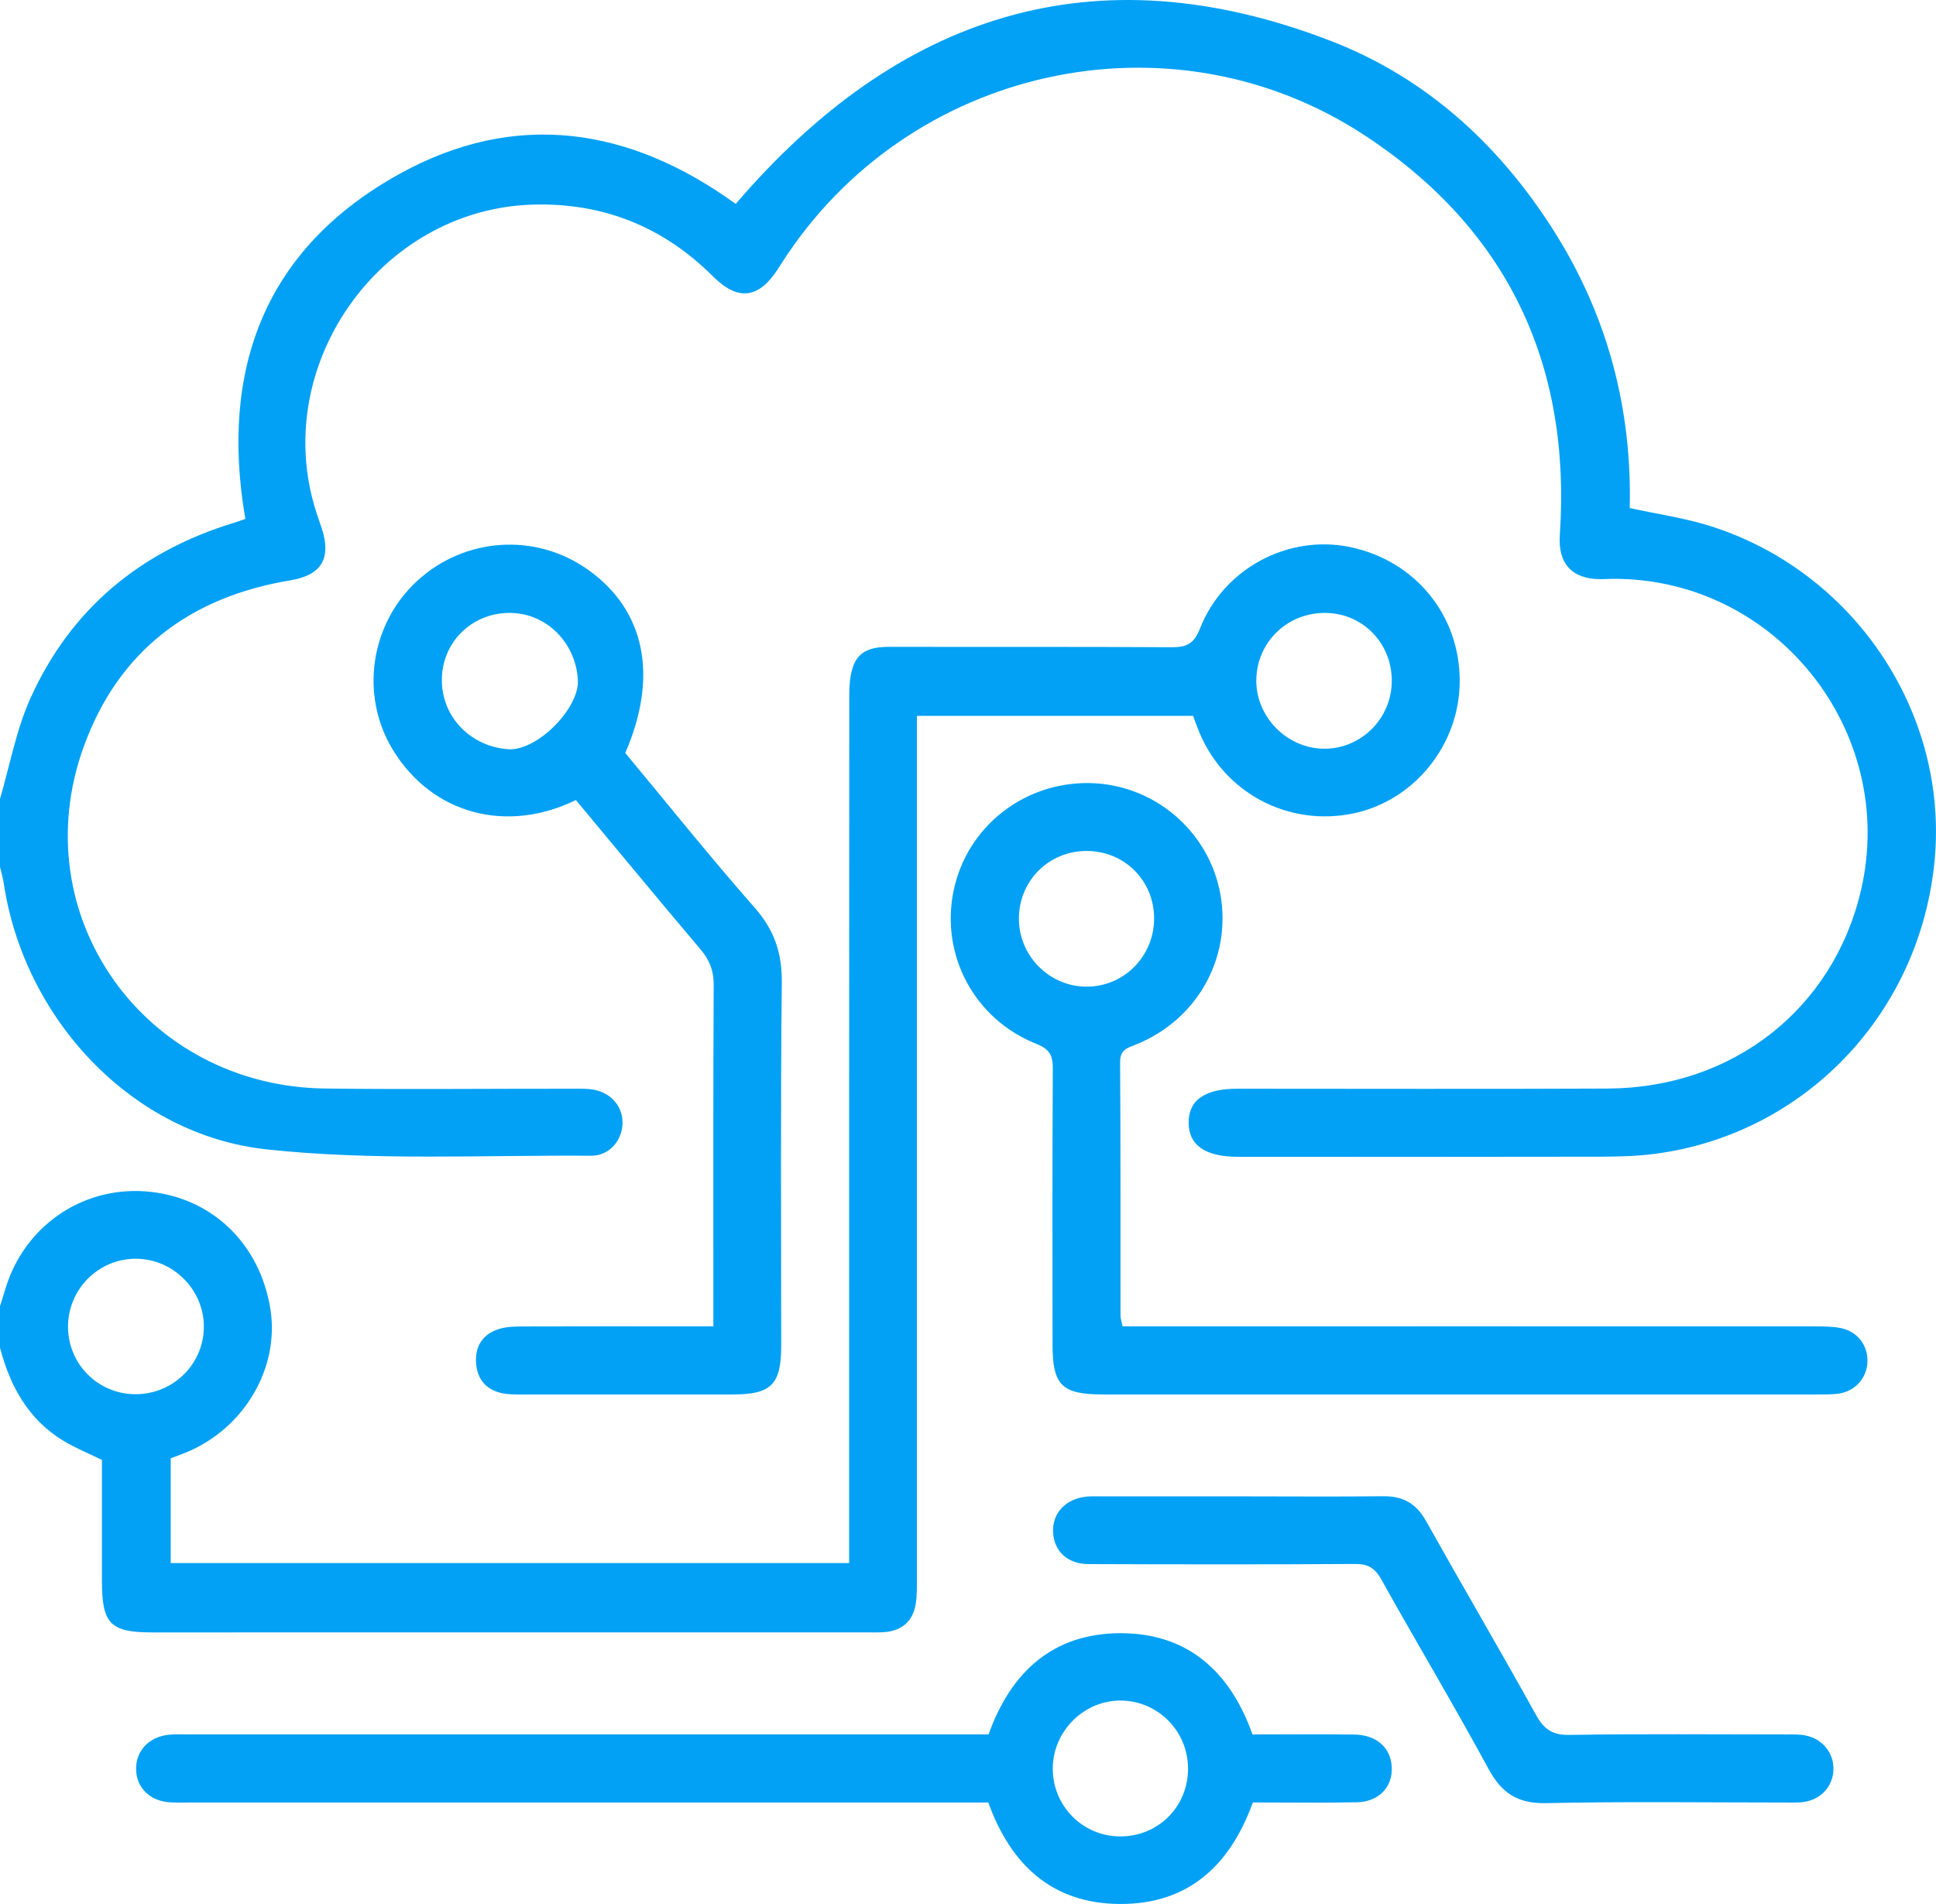 <svg width="61" height="60" viewBox="0 0 61 60" fill="none" xmlns="http://www.w3.org/2000/svg">
<path d="M60.959 27.084C60.517 31.904 56.896 35.729 52.161 36.358C51.593 36.434 51.011 36.448 50.437 36.45C46.626 36.458 42.815 36.455 39.003 36.453C37.979 36.453 37.458 36.092 37.452 35.385C37.444 34.672 37.959 34.308 38.985 34.308C42.877 34.308 46.768 34.321 50.657 34.303C54.594 34.286 57.758 31.797 58.633 28.069C59.813 23.042 55.934 18.188 50.78 18.241C50.662 18.243 50.542 18.251 50.424 18.251C49.522 18.247 49.086 17.754 49.147 16.856C49.512 11.495 47.506 7.242 43.034 4.288C36.899 0.234 28.597 2.086 24.63 8.291C24.586 8.358 24.545 8.425 24.501 8.492C23.898 9.417 23.246 9.488 22.468 8.712C20.895 7.142 18.997 6.381 16.779 6.448C11.944 6.598 8.469 11.573 9.977 16.175C10.028 16.326 10.08 16.476 10.13 16.626C10.451 17.585 10.14 18.124 9.152 18.287C5.99 18.809 3.729 20.509 2.635 23.537C0.718 28.848 4.548 34.231 10.245 34.302C12.826 34.333 15.407 34.306 17.986 34.308C18.185 34.308 18.385 34.303 18.582 34.321C19.185 34.379 19.602 34.8 19.615 35.354C19.627 35.903 19.22 36.425 18.626 36.42C15.215 36.396 11.777 36.584 8.401 36.22C4.135 35.759 0.754 32.086 0.118 27.834C0.093 27.66 0.039 27.491 0 27.32V25.173C0.312 24.111 0.51 22.998 0.961 22C2.233 19.181 4.43 17.369 7.382 16.471C7.494 16.437 7.604 16.396 7.73 16.353C6.919 11.636 8.337 7.838 12.579 5.485C16.24 3.455 19.84 4.005 23.181 6.426C28.28 0.475 34.464 -1.605 41.947 1.296C44.916 2.445 47.204 4.529 48.92 7.213C50.637 9.898 51.424 12.85 51.35 16.009C52.213 16.199 53.057 16.319 53.862 16.569C58.395 17.986 61.386 22.435 60.959 27.084Z" fill="#02A1F5"/>
<path d="M42.532 17.238C40.59 16.836 38.549 17.913 37.809 19.809C37.618 20.296 37.379 20.399 36.911 20.396C33.954 20.377 30.997 20.391 28.04 20.383C27.55 20.381 27.095 20.462 26.898 20.951C26.778 21.25 26.761 21.607 26.759 21.938C26.753 30.783 26.755 39.63 26.755 48.475V49.255H5.379V45.954C5.545 45.891 5.694 45.839 5.841 45.779C7.677 45.039 8.814 43.121 8.521 41.26C8.189 39.155 6.62 37.683 4.559 37.541C2.559 37.406 0.768 38.653 0.176 40.595C0.12 40.784 0.058 40.972 0 41.16V42.472C0.318 43.681 0.89 44.726 1.986 45.396C2.37 45.629 2.792 45.8 3.212 46.006V49.825C3.212 51.172 3.477 51.441 4.797 51.441C12.299 51.441 19.801 51.441 27.302 51.44C27.501 51.44 27.701 51.448 27.898 51.429C28.441 51.377 28.77 51.072 28.855 50.534C28.895 50.282 28.89 50.02 28.89 49.763C28.891 40.956 28.89 32.151 28.89 23.345V22.558H37.592C37.656 22.731 37.715 22.897 37.782 23.061C38.574 24.984 40.581 26.052 42.621 25.637C44.549 25.245 45.979 23.485 45.993 21.489C46.009 19.399 44.598 17.666 42.532 17.238ZM4.253 43.935C3.08 43.924 2.145 42.981 2.143 41.809C2.143 40.617 3.118 39.65 4.305 39.666C5.466 39.682 6.419 40.642 6.423 41.801C6.426 42.986 5.45 43.946 4.253 43.935ZM41.727 23.594C40.554 23.594 39.562 22.585 39.584 21.416C39.606 20.219 40.579 19.292 41.785 19.315C42.958 19.337 43.864 20.285 43.853 21.474C43.842 22.646 42.889 23.596 41.727 23.594Z" fill="#02A1F5"/>
<path d="M57.995 41.85C57.726 41.798 57.443 41.798 57.167 41.798C50.16 41.795 43.152 41.797 36.145 41.797H35.37C35.342 41.647 35.305 41.552 35.305 41.458C35.302 38.794 35.31 36.13 35.293 33.466C35.29 33.078 35.521 33.024 35.781 32.92C37.716 32.147 38.812 30.193 38.452 28.177C38.091 26.173 36.334 24.693 34.293 24.676C32.23 24.659 30.458 26.075 30.046 28.07C29.627 30.094 30.701 32.12 32.655 32.895C33.063 33.056 33.175 33.255 33.172 33.666C33.156 36.57 33.162 39.472 33.164 42.375C33.164 43.653 33.457 43.942 34.748 43.942C42.251 43.943 49.755 43.943 57.258 43.942C57.477 43.942 57.698 43.946 57.912 43.919C58.446 43.85 58.818 43.438 58.84 42.92C58.86 42.399 58.528 41.956 57.995 41.85ZM34.231 31.092C33.049 31.089 32.083 30.1 32.104 28.911C32.124 27.733 33.063 26.813 34.242 26.816C35.423 26.818 36.354 27.741 36.364 28.922C36.376 30.122 35.419 31.097 34.231 31.092Z" fill="#02A1F5"/>
<path d="M43.837 55.545C43.75 55.012 43.317 54.668 42.667 54.66C41.598 54.646 40.53 54.657 39.464 54.657C38.754 52.659 37.411 51.463 35.3 51.466C33.192 51.47 31.855 52.673 31.148 54.656H5.915C5.716 54.656 5.518 54.646 5.321 54.665C4.691 54.73 4.275 55.178 4.288 55.76C4.3 56.345 4.734 56.763 5.37 56.797C5.568 56.808 5.767 56.802 5.965 56.802H31.14C31.85 58.77 33.156 59.986 35.28 59.999C37.436 60.012 38.757 58.788 39.475 56.8C40.573 56.8 41.664 56.815 42.754 56.794C43.495 56.782 43.949 56.234 43.837 55.545ZM35.274 57.87C34.105 57.856 33.17 56.906 33.171 55.733C33.171 54.55 34.165 53.567 35.34 53.589C36.505 53.611 37.436 54.566 37.433 55.739C37.431 56.944 36.48 57.883 35.274 57.87Z" fill="#02A1F5"/>
<path d="M24.633 30.966C24.643 30.029 24.397 29.305 23.775 28.6C22.374 27.006 21.046 25.346 19.701 23.728C20.756 21.298 20.325 19.227 18.522 17.949C16.872 16.781 14.642 16.927 13.144 18.306C11.664 19.667 11.329 21.924 12.388 23.645C13.645 25.681 15.986 26.267 18.145 25.211C19.446 26.774 20.747 28.351 22.067 29.911C22.353 30.247 22.49 30.581 22.487 31.034C22.47 34.374 22.477 37.715 22.477 41.055V41.797H21.737C19.991 41.797 18.245 41.794 16.497 41.8C16.242 41.8 15.972 41.803 15.731 41.877C15.213 42.035 14.96 42.418 15.001 42.964C15.04 43.48 15.333 43.806 15.838 43.907C16.051 43.95 16.273 43.942 16.492 43.942C18.695 43.943 20.9 43.943 23.103 43.942C24.301 43.942 24.614 43.625 24.614 42.418C24.614 38.601 24.591 34.783 24.633 30.966ZM16.02 23.61C14.842 23.534 13.9 22.596 13.922 21.388C13.944 20.213 14.889 19.303 16.076 19.314C17.246 19.325 18.153 20.285 18.208 21.44C18.249 22.329 16.922 23.667 16.02 23.61Z" fill="#02A1F5"/>
<path d="M57.767 55.797C57.736 56.335 57.331 56.742 56.766 56.793C56.589 56.809 56.41 56.802 56.23 56.802C53.73 56.802 51.229 56.767 48.728 56.821C47.827 56.842 47.317 56.515 46.897 55.736C45.81 53.73 44.637 51.769 43.525 49.776C43.324 49.416 43.108 49.281 42.694 49.284C39.895 49.303 37.097 49.298 34.299 49.288C33.639 49.287 33.216 48.888 33.181 48.296C33.146 47.691 33.573 47.229 34.234 47.162C34.392 47.147 34.553 47.154 34.712 47.154H39.058C40.566 47.154 42.075 47.167 43.584 47.15C44.204 47.142 44.623 47.378 44.931 47.929C46.076 49.973 47.262 51.993 48.398 54.042C48.648 54.495 48.909 54.679 49.448 54.671C51.731 54.635 54.013 54.656 56.296 54.657C56.493 54.657 56.696 54.649 56.888 54.689C57.44 54.798 57.798 55.263 57.767 55.797Z" fill="#02A1F5"/>
</svg>
